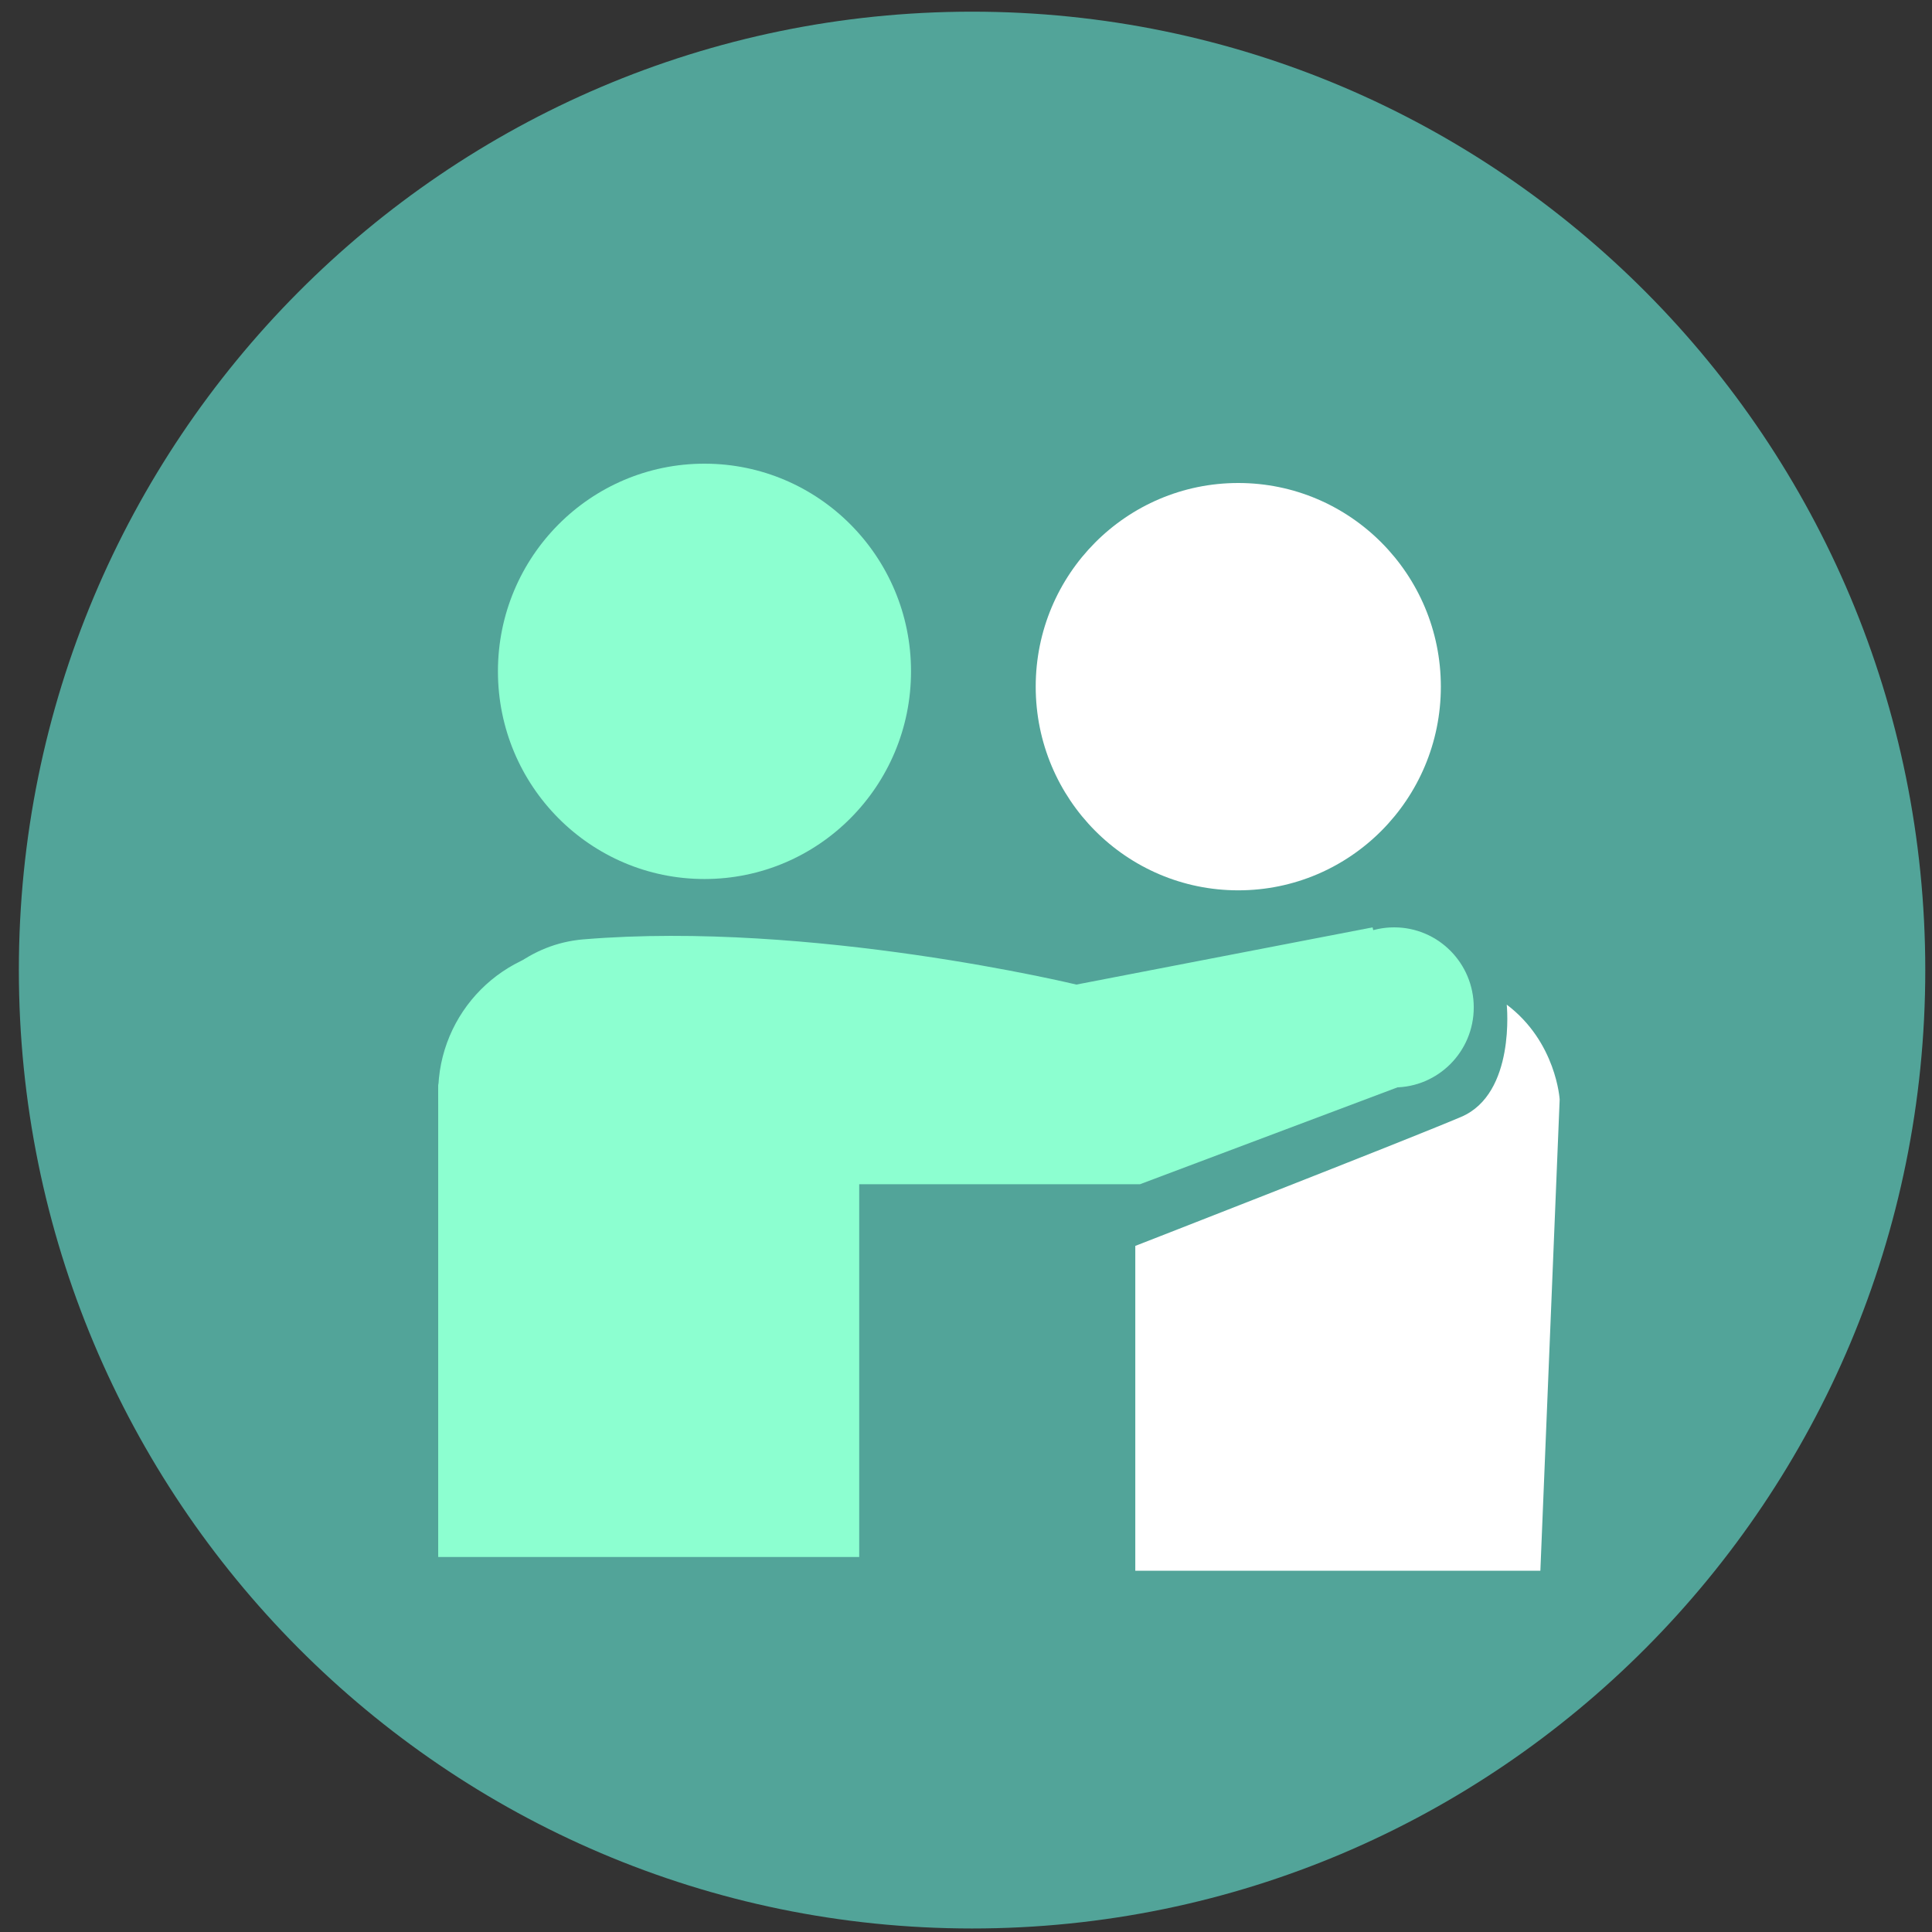 <svg xmlns="http://www.w3.org/2000/svg" width="96" height="96" viewBox="0 0 96 96">
    <rect x="0" y="0" width="96" height="96" fill="#333333" stroke="none"/>
    <g fill="none" fill-rule="evenodd">
        <path fill="#52A499" d="M95.666 48.202c0 26.301-21.206 47.623-47.364 47.623C22.143 95.825.937 74.503.937 48.202.937 21.902 22.143.58 48.302.58 74.46.58 95.666 21.9 95.666 48.202"/>
        <path fill="#8CFFD0" d="M45.268 33.359c0 5.699-4.595 10.319-10.263 10.319s-10.263-4.62-10.263-10.32c0-5.698 4.595-10.318 10.263-10.318s10.263 4.62 10.263 10.319"/>
        <path fill="#FFF" d="M71.595 34.12c0 5.59-4.506 10.12-10.066 10.12-5.559 0-10.065-4.53-10.065-10.12 0-5.59 4.506-10.12 10.065-10.12 5.56 0 10.066 4.53 10.066 10.12"/>
        <path fill="#8CFFD0" d="M36.246 54.316c0 4.02-3.24 7.277-7.237 7.277-3.996 0-7.236-3.258-7.236-7.277 0-4.018 3.24-7.276 7.236-7.276 3.997 0 7.237 3.258 7.237 7.276M73.23 50.057c0 2.196-1.77 3.976-3.955 3.976s-3.955-1.78-3.955-3.976c0-2.197 1.77-3.977 3.955-3.977 2.184 0 3.955 1.78 3.955 3.977"/>
        <path fill="#8CFFD0" d="M29.01 46.675c11.324-.935 24.473 2.248 24.473 2.248l14.72-2.843 1.795 7.74-13.357 5.025H42.694v18.522h-20.92V53.95s1.722-6.822 7.236-7.276"/>
        <path fill="#FFF" d="M56.412 61.908v16.14H76.54l.959-23.416s-.165-2.853-2.63-4.712c0 0 .457 4.425-2.271 5.58-2.984 1.264-16.186 6.408-16.186 6.408"/>
    </g>
</svg>
